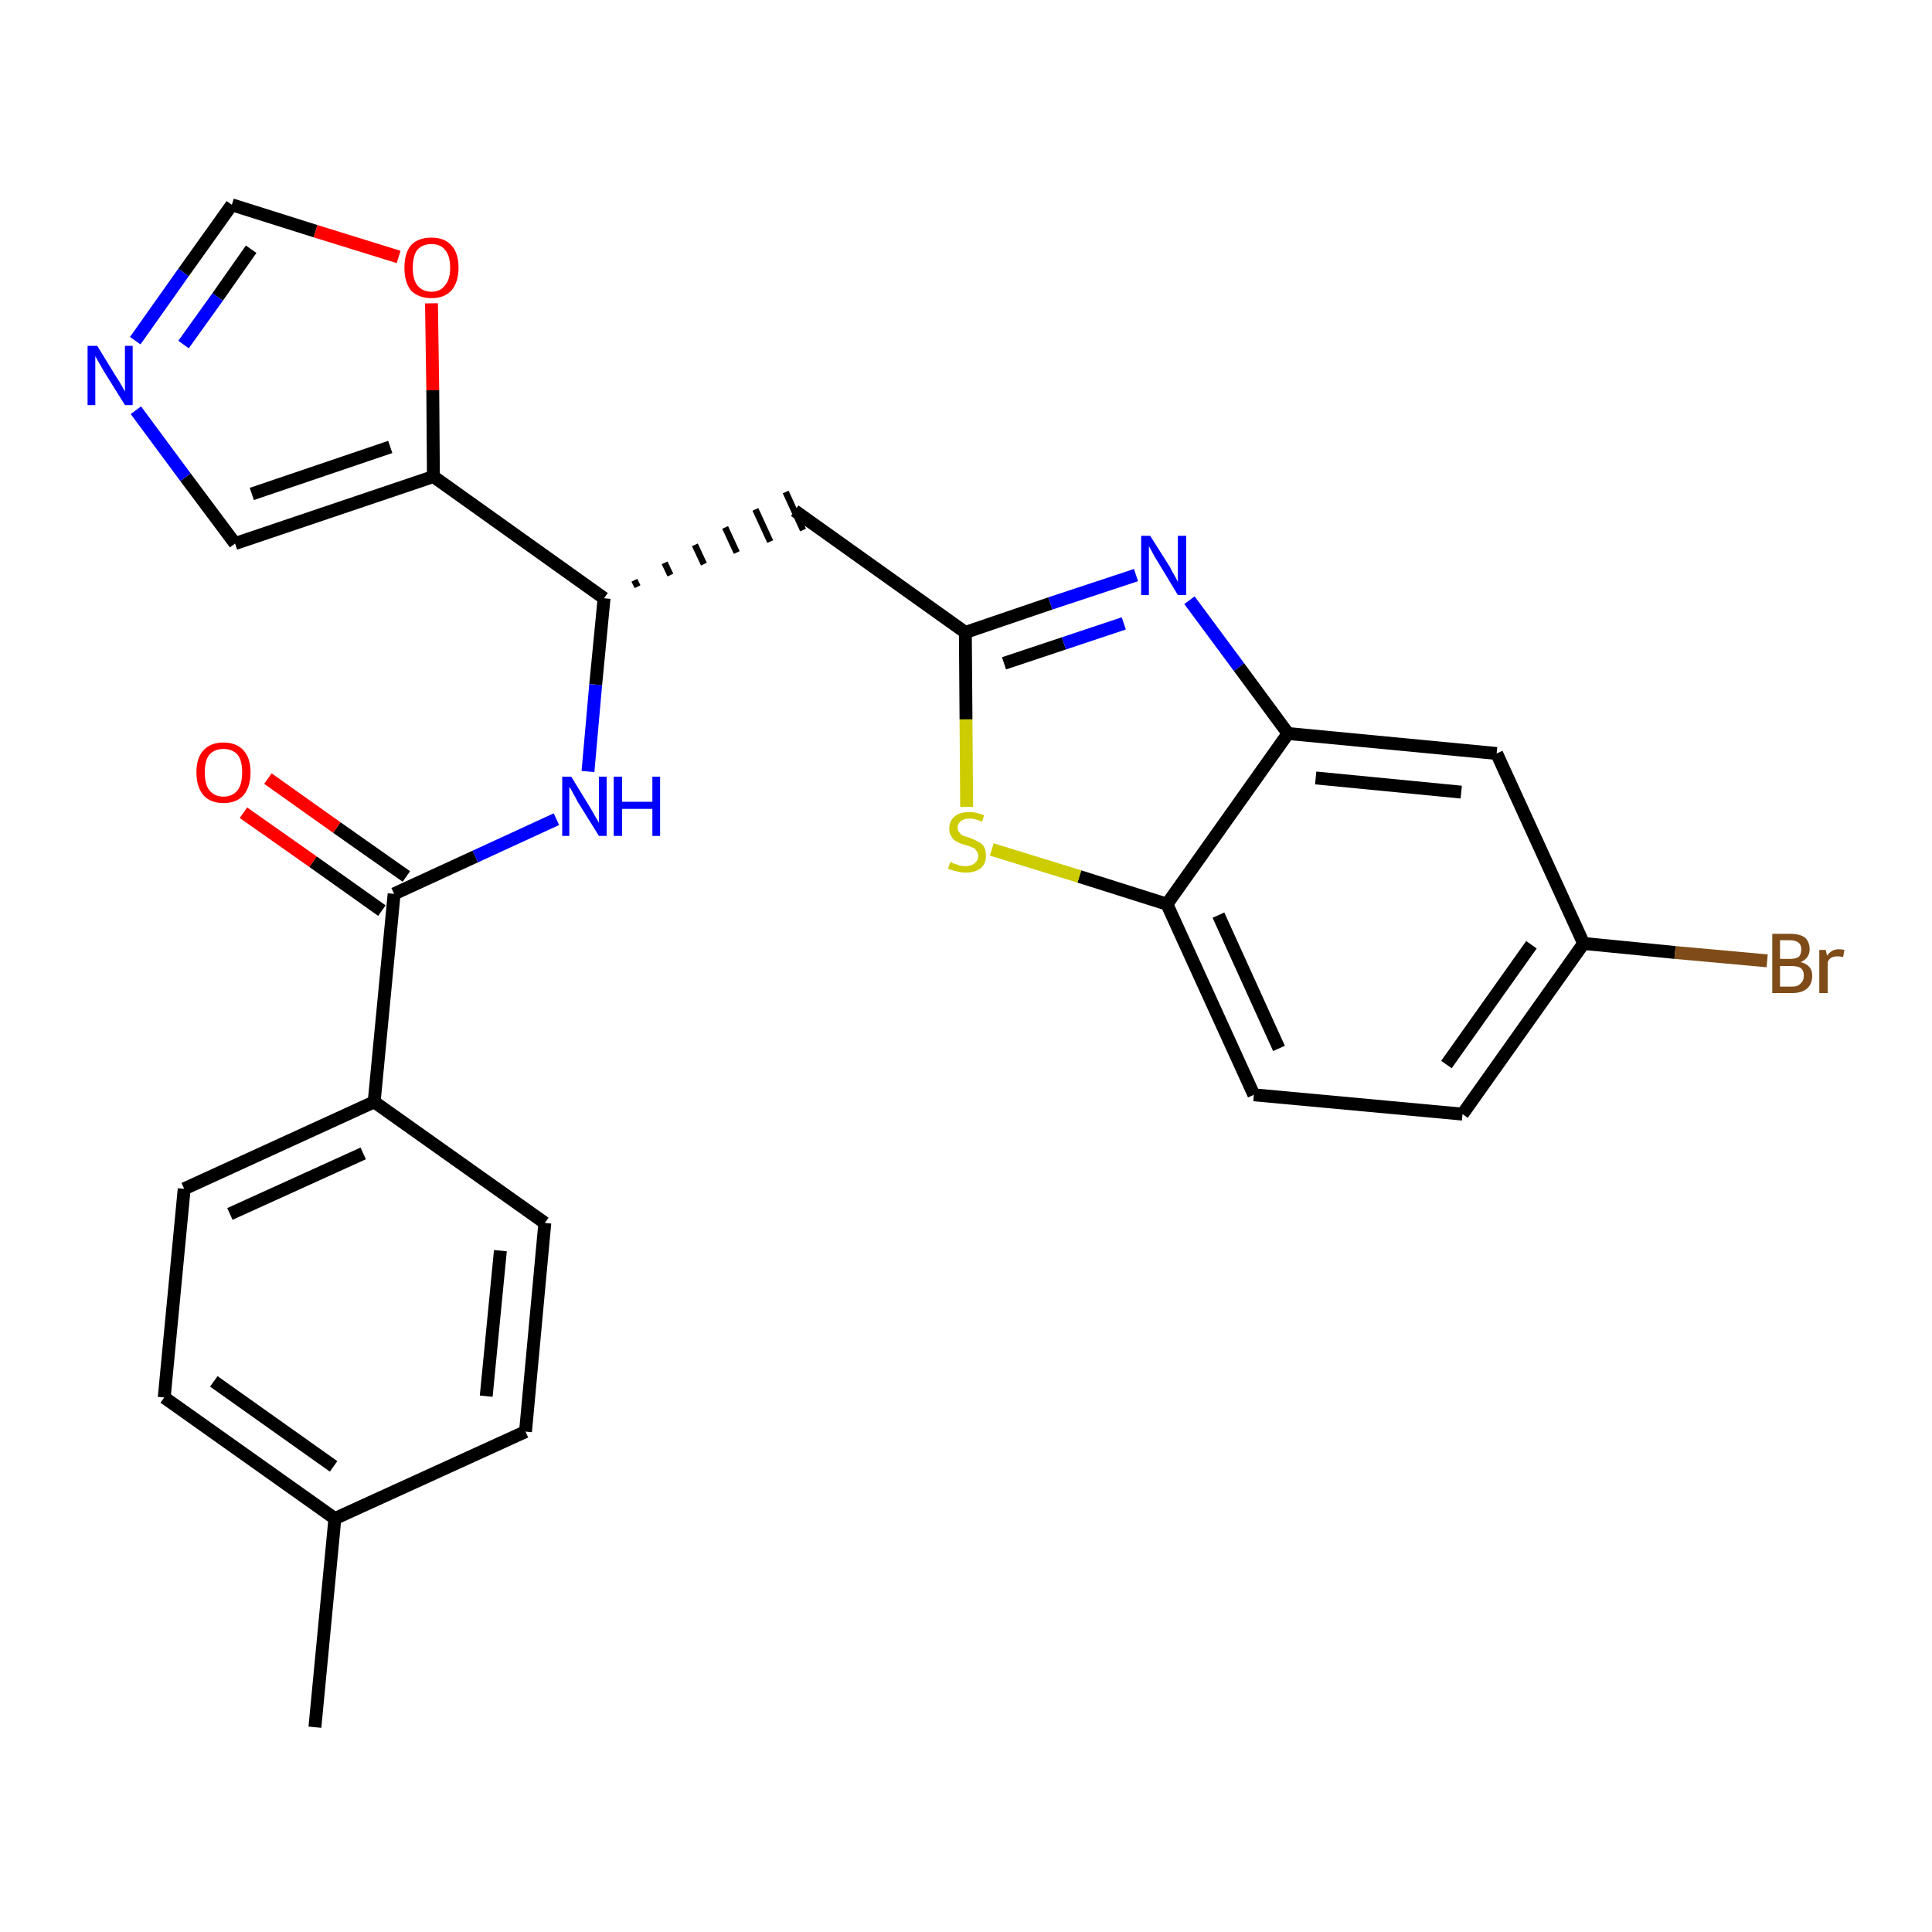 <?xml version='1.0' encoding='iso-8859-1'?>
<svg version='1.1' baseProfile='full'
              xmlns='http://www.w3.org/2000/svg'
                      xmlns:rdkit='http://www.rdkit.org/xml'
                      xmlns:xlink='http://www.w3.org/1999/xlink'
                  xml:space='preserve'
width='300px' height='300px' viewBox='0 0 300 300'>
<!-- END OF HEADER -->
<path class='bond-0 atom-0 atom-1' d='M 48.9,268.2 L 52.0,235.8' style='fill:none;fill-rule:evenodd;stroke:#000000;stroke-width:2.0px;stroke-linecap:butt;stroke-linejoin:miter;stroke-opacity:1' />
<path class='bond-1 atom-1 atom-2' d='M 52.0,235.8 L 25.5,217.0' style='fill:none;fill-rule:evenodd;stroke:#000000;stroke-width:2.0px;stroke-linecap:butt;stroke-linejoin:miter;stroke-opacity:1' />
<path class='bond-1 atom-1 atom-2' d='M 51.8,227.7 L 33.2,214.5' style='fill:none;fill-rule:evenodd;stroke:#000000;stroke-width:2.0px;stroke-linecap:butt;stroke-linejoin:miter;stroke-opacity:1' />
<path class='bond-26 atom-26 atom-1' d='M 81.6,222.3 L 52.0,235.8' style='fill:none;fill-rule:evenodd;stroke:#000000;stroke-width:2.0px;stroke-linecap:butt;stroke-linejoin:miter;stroke-opacity:1' />
<path class='bond-2 atom-2 atom-3' d='M 25.5,217.0 L 28.6,184.6' style='fill:none;fill-rule:evenodd;stroke:#000000;stroke-width:2.0px;stroke-linecap:butt;stroke-linejoin:miter;stroke-opacity:1' />
<path class='bond-3 atom-3 atom-4' d='M 28.6,184.6 L 58.1,171.1' style='fill:none;fill-rule:evenodd;stroke:#000000;stroke-width:2.0px;stroke-linecap:butt;stroke-linejoin:miter;stroke-opacity:1' />
<path class='bond-3 atom-3 atom-4' d='M 35.7,188.5 L 56.4,179.1' style='fill:none;fill-rule:evenodd;stroke:#000000;stroke-width:2.0px;stroke-linecap:butt;stroke-linejoin:miter;stroke-opacity:1' />
<path class='bond-4 atom-4 atom-5' d='M 58.1,171.1 L 61.2,138.8' style='fill:none;fill-rule:evenodd;stroke:#000000;stroke-width:2.0px;stroke-linecap:butt;stroke-linejoin:miter;stroke-opacity:1' />
<path class='bond-24 atom-4 atom-25' d='M 58.1,171.1 L 84.6,189.9' style='fill:none;fill-rule:evenodd;stroke:#000000;stroke-width:2.0px;stroke-linecap:butt;stroke-linejoin:miter;stroke-opacity:1' />
<path class='bond-5 atom-5 atom-6' d='M 63.1,136.1 L 52.3,128.5' style='fill:none;fill-rule:evenodd;stroke:#000000;stroke-width:2.0px;stroke-linecap:butt;stroke-linejoin:miter;stroke-opacity:1' />
<path class='bond-5 atom-5 atom-6' d='M 52.3,128.5 L 41.6,120.9' style='fill:none;fill-rule:evenodd;stroke:#FF0000;stroke-width:2.0px;stroke-linecap:butt;stroke-linejoin:miter;stroke-opacity:1' />
<path class='bond-5 atom-5 atom-6' d='M 59.3,141.4 L 48.6,133.8' style='fill:none;fill-rule:evenodd;stroke:#000000;stroke-width:2.0px;stroke-linecap:butt;stroke-linejoin:miter;stroke-opacity:1' />
<path class='bond-5 atom-5 atom-6' d='M 48.6,133.8 L 37.8,126.2' style='fill:none;fill-rule:evenodd;stroke:#FF0000;stroke-width:2.0px;stroke-linecap:butt;stroke-linejoin:miter;stroke-opacity:1' />
<path class='bond-6 atom-5 atom-7' d='M 61.2,138.8 L 73.8,133.0' style='fill:none;fill-rule:evenodd;stroke:#000000;stroke-width:2.0px;stroke-linecap:butt;stroke-linejoin:miter;stroke-opacity:1' />
<path class='bond-6 atom-5 atom-7' d='M 73.8,133.0 L 86.4,127.2' style='fill:none;fill-rule:evenodd;stroke:#0000FF;stroke-width:2.0px;stroke-linecap:butt;stroke-linejoin:miter;stroke-opacity:1' />
<path class='bond-7 atom-7 atom-8' d='M 91.3,119.8 L 92.5,106.3' style='fill:none;fill-rule:evenodd;stroke:#0000FF;stroke-width:2.0px;stroke-linecap:butt;stroke-linejoin:miter;stroke-opacity:1' />
<path class='bond-7 atom-7 atom-8' d='M 92.5,106.3 L 93.8,92.9' style='fill:none;fill-rule:evenodd;stroke:#000000;stroke-width:2.0px;stroke-linecap:butt;stroke-linejoin:miter;stroke-opacity:1' />
<path class='bond-8 atom-8 atom-9' d='M 99.0,91.1 L 98.5,90.1' style='fill:none;fill-rule:evenodd;stroke:#000000;stroke-width:1.0px;stroke-linecap:butt;stroke-linejoin:miter;stroke-opacity:1' />
<path class='bond-8 atom-8 atom-9' d='M 104.1,89.3 L 103.2,87.4' style='fill:none;fill-rule:evenodd;stroke:#000000;stroke-width:1.0px;stroke-linecap:butt;stroke-linejoin:miter;stroke-opacity:1' />
<path class='bond-8 atom-8 atom-9' d='M 109.3,87.6 L 107.9,84.6' style='fill:none;fill-rule:evenodd;stroke:#000000;stroke-width:1.0px;stroke-linecap:butt;stroke-linejoin:miter;stroke-opacity:1' />
<path class='bond-8 atom-8 atom-9' d='M 114.4,85.8 L 112.6,81.9' style='fill:none;fill-rule:evenodd;stroke:#000000;stroke-width:1.0px;stroke-linecap:butt;stroke-linejoin:miter;stroke-opacity:1' />
<path class='bond-8 atom-8 atom-9' d='M 119.6,84.1 L 117.3,79.1' style='fill:none;fill-rule:evenodd;stroke:#000000;stroke-width:1.0px;stroke-linecap:butt;stroke-linejoin:miter;stroke-opacity:1' />
<path class='bond-8 atom-8 atom-9' d='M 124.7,82.3 L 122.0,76.4' style='fill:none;fill-rule:evenodd;stroke:#000000;stroke-width:1.0px;stroke-linecap:butt;stroke-linejoin:miter;stroke-opacity:1' />
<path class='bond-19 atom-8 atom-20' d='M 93.8,92.9 L 67.3,74.0' style='fill:none;fill-rule:evenodd;stroke:#000000;stroke-width:2.0px;stroke-linecap:butt;stroke-linejoin:miter;stroke-opacity:1' />
<path class='bond-9 atom-9 atom-10' d='M 123.4,79.3 L 149.9,98.2' style='fill:none;fill-rule:evenodd;stroke:#000000;stroke-width:2.0px;stroke-linecap:butt;stroke-linejoin:miter;stroke-opacity:1' />
<path class='bond-10 atom-10 atom-11' d='M 149.9,98.2 L 163.1,93.7' style='fill:none;fill-rule:evenodd;stroke:#000000;stroke-width:2.0px;stroke-linecap:butt;stroke-linejoin:miter;stroke-opacity:1' />
<path class='bond-10 atom-10 atom-11' d='M 163.1,93.7 L 176.4,89.3' style='fill:none;fill-rule:evenodd;stroke:#0000FF;stroke-width:2.0px;stroke-linecap:butt;stroke-linejoin:miter;stroke-opacity:1' />
<path class='bond-10 atom-10 atom-11' d='M 155.9,103.0 L 165.2,99.9' style='fill:none;fill-rule:evenodd;stroke:#000000;stroke-width:2.0px;stroke-linecap:butt;stroke-linejoin:miter;stroke-opacity:1' />
<path class='bond-10 atom-10 atom-11' d='M 165.2,99.9 L 174.5,96.8' style='fill:none;fill-rule:evenodd;stroke:#0000FF;stroke-width:2.0px;stroke-linecap:butt;stroke-linejoin:miter;stroke-opacity:1' />
<path class='bond-27 atom-19 atom-10' d='M 150.1,125.3 L 150.0,111.7' style='fill:none;fill-rule:evenodd;stroke:#CCCC00;stroke-width:2.0px;stroke-linecap:butt;stroke-linejoin:miter;stroke-opacity:1' />
<path class='bond-27 atom-19 atom-10' d='M 150.0,111.7 L 149.9,98.2' style='fill:none;fill-rule:evenodd;stroke:#000000;stroke-width:2.0px;stroke-linecap:butt;stroke-linejoin:miter;stroke-opacity:1' />
<path class='bond-11 atom-11 atom-12' d='M 184.7,93.2 L 192.4,103.6' style='fill:none;fill-rule:evenodd;stroke:#0000FF;stroke-width:2.0px;stroke-linecap:butt;stroke-linejoin:miter;stroke-opacity:1' />
<path class='bond-11 atom-11 atom-12' d='M 192.4,103.6 L 200.0,113.9' style='fill:none;fill-rule:evenodd;stroke:#000000;stroke-width:2.0px;stroke-linecap:butt;stroke-linejoin:miter;stroke-opacity:1' />
<path class='bond-12 atom-12 atom-13' d='M 200.0,113.9 L 232.4,117.0' style='fill:none;fill-rule:evenodd;stroke:#000000;stroke-width:2.0px;stroke-linecap:butt;stroke-linejoin:miter;stroke-opacity:1' />
<path class='bond-12 atom-12 atom-13' d='M 204.3,120.8 L 226.9,123.0' style='fill:none;fill-rule:evenodd;stroke:#000000;stroke-width:2.0px;stroke-linecap:butt;stroke-linejoin:miter;stroke-opacity:1' />
<path class='bond-29 atom-18 atom-12' d='M 181.2,140.4 L 200.0,113.9' style='fill:none;fill-rule:evenodd;stroke:#000000;stroke-width:2.0px;stroke-linecap:butt;stroke-linejoin:miter;stroke-opacity:1' />
<path class='bond-13 atom-13 atom-14' d='M 232.4,117.0 L 245.9,146.5' style='fill:none;fill-rule:evenodd;stroke:#000000;stroke-width:2.0px;stroke-linecap:butt;stroke-linejoin:miter;stroke-opacity:1' />
<path class='bond-14 atom-14 atom-15' d='M 245.9,146.5 L 260.1,147.9' style='fill:none;fill-rule:evenodd;stroke:#000000;stroke-width:2.0px;stroke-linecap:butt;stroke-linejoin:miter;stroke-opacity:1' />
<path class='bond-14 atom-14 atom-15' d='M 260.1,147.9 L 274.4,149.2' style='fill:none;fill-rule:evenodd;stroke:#7F4C19;stroke-width:2.0px;stroke-linecap:butt;stroke-linejoin:miter;stroke-opacity:1' />
<path class='bond-15 atom-14 atom-16' d='M 245.9,146.5 L 227.1,173.0' style='fill:none;fill-rule:evenodd;stroke:#000000;stroke-width:2.0px;stroke-linecap:butt;stroke-linejoin:miter;stroke-opacity:1' />
<path class='bond-15 atom-14 atom-16' d='M 237.8,146.7 L 224.6,165.3' style='fill:none;fill-rule:evenodd;stroke:#000000;stroke-width:2.0px;stroke-linecap:butt;stroke-linejoin:miter;stroke-opacity:1' />
<path class='bond-16 atom-16 atom-17' d='M 227.1,173.0 L 194.7,170.0' style='fill:none;fill-rule:evenodd;stroke:#000000;stroke-width:2.0px;stroke-linecap:butt;stroke-linejoin:miter;stroke-opacity:1' />
<path class='bond-17 atom-17 atom-18' d='M 194.7,170.0 L 181.2,140.4' style='fill:none;fill-rule:evenodd;stroke:#000000;stroke-width:2.0px;stroke-linecap:butt;stroke-linejoin:miter;stroke-opacity:1' />
<path class='bond-17 atom-17 atom-18' d='M 198.6,162.8 L 189.2,142.1' style='fill:none;fill-rule:evenodd;stroke:#000000;stroke-width:2.0px;stroke-linecap:butt;stroke-linejoin:miter;stroke-opacity:1' />
<path class='bond-18 atom-18 atom-19' d='M 181.2,140.4 L 167.6,136.1' style='fill:none;fill-rule:evenodd;stroke:#000000;stroke-width:2.0px;stroke-linecap:butt;stroke-linejoin:miter;stroke-opacity:1' />
<path class='bond-18 atom-18 atom-19' d='M 167.6,136.1 L 154.0,131.9' style='fill:none;fill-rule:evenodd;stroke:#CCCC00;stroke-width:2.0px;stroke-linecap:butt;stroke-linejoin:miter;stroke-opacity:1' />
<path class='bond-20 atom-20 atom-21' d='M 67.3,74.0 L 36.5,84.4' style='fill:none;fill-rule:evenodd;stroke:#000000;stroke-width:2.0px;stroke-linecap:butt;stroke-linejoin:miter;stroke-opacity:1' />
<path class='bond-20 atom-20 atom-21' d='M 60.6,69.4 L 39.1,76.7' style='fill:none;fill-rule:evenodd;stroke:#000000;stroke-width:2.0px;stroke-linecap:butt;stroke-linejoin:miter;stroke-opacity:1' />
<path class='bond-28 atom-24 atom-20' d='M 67.0,47.1 L 67.2,60.6' style='fill:none;fill-rule:evenodd;stroke:#FF0000;stroke-width:2.0px;stroke-linecap:butt;stroke-linejoin:miter;stroke-opacity:1' />
<path class='bond-28 atom-24 atom-20' d='M 67.2,60.6 L 67.3,74.0' style='fill:none;fill-rule:evenodd;stroke:#000000;stroke-width:2.0px;stroke-linecap:butt;stroke-linejoin:miter;stroke-opacity:1' />
<path class='bond-21 atom-21 atom-22' d='M 36.5,84.4 L 28.8,74.1' style='fill:none;fill-rule:evenodd;stroke:#000000;stroke-width:2.0px;stroke-linecap:butt;stroke-linejoin:miter;stroke-opacity:1' />
<path class='bond-21 atom-21 atom-22' d='M 28.8,74.1 L 21.1,63.7' style='fill:none;fill-rule:evenodd;stroke:#0000FF;stroke-width:2.0px;stroke-linecap:butt;stroke-linejoin:miter;stroke-opacity:1' />
<path class='bond-22 atom-22 atom-23' d='M 21.0,52.9 L 28.5,42.3' style='fill:none;fill-rule:evenodd;stroke:#0000FF;stroke-width:2.0px;stroke-linecap:butt;stroke-linejoin:miter;stroke-opacity:1' />
<path class='bond-22 atom-22 atom-23' d='M 28.5,42.3 L 36.0,31.8' style='fill:none;fill-rule:evenodd;stroke:#000000;stroke-width:2.0px;stroke-linecap:butt;stroke-linejoin:miter;stroke-opacity:1' />
<path class='bond-22 atom-22 atom-23' d='M 28.5,53.5 L 33.8,46.1' style='fill:none;fill-rule:evenodd;stroke:#0000FF;stroke-width:2.0px;stroke-linecap:butt;stroke-linejoin:miter;stroke-opacity:1' />
<path class='bond-22 atom-22 atom-23' d='M 33.8,46.1 L 39.0,38.7' style='fill:none;fill-rule:evenodd;stroke:#000000;stroke-width:2.0px;stroke-linecap:butt;stroke-linejoin:miter;stroke-opacity:1' />
<path class='bond-23 atom-23 atom-24' d='M 36.0,31.8 L 49.0,35.9' style='fill:none;fill-rule:evenodd;stroke:#000000;stroke-width:2.0px;stroke-linecap:butt;stroke-linejoin:miter;stroke-opacity:1' />
<path class='bond-23 atom-23 atom-24' d='M 49.0,35.9 L 61.9,39.9' style='fill:none;fill-rule:evenodd;stroke:#FF0000;stroke-width:2.0px;stroke-linecap:butt;stroke-linejoin:miter;stroke-opacity:1' />
<path class='bond-25 atom-25 atom-26' d='M 84.6,189.9 L 81.6,222.3' style='fill:none;fill-rule:evenodd;stroke:#000000;stroke-width:2.0px;stroke-linecap:butt;stroke-linejoin:miter;stroke-opacity:1' />
<path class='bond-25 atom-25 atom-26' d='M 77.7,194.2 L 75.5,216.8' style='fill:none;fill-rule:evenodd;stroke:#000000;stroke-width:2.0px;stroke-linecap:butt;stroke-linejoin:miter;stroke-opacity:1' />
<path  class='atom-6' d='M 30.5 119.9
Q 30.5 117.7, 31.6 116.5
Q 32.7 115.3, 34.7 115.3
Q 36.7 115.3, 37.8 116.5
Q 38.9 117.7, 38.9 119.9
Q 38.9 122.2, 37.8 123.5
Q 36.7 124.7, 34.7 124.7
Q 32.7 124.7, 31.6 123.5
Q 30.5 122.2, 30.5 119.9
M 34.7 123.7
Q 36.1 123.7, 36.9 122.7
Q 37.6 121.8, 37.6 119.9
Q 37.6 118.1, 36.9 117.2
Q 36.1 116.3, 34.7 116.3
Q 33.3 116.3, 32.5 117.2
Q 31.8 118.1, 31.8 119.9
Q 31.8 121.8, 32.5 122.7
Q 33.3 123.7, 34.7 123.7
' fill='#FF0000'/>
<path  class='atom-7' d='M 88.7 120.6
L 91.7 125.5
Q 92.0 126.0, 92.5 126.9
Q 93.0 127.7, 93.0 127.8
L 93.0 120.6
L 94.2 120.6
L 94.2 129.8
L 93.0 129.8
L 89.7 124.5
Q 89.4 123.9, 89.0 123.2
Q 88.6 122.4, 88.4 122.2
L 88.4 129.8
L 87.3 129.8
L 87.3 120.6
L 88.7 120.6
' fill='#0000FF'/>
<path  class='atom-7' d='M 95.3 120.6
L 96.6 120.6
L 96.6 124.5
L 101.3 124.5
L 101.3 120.6
L 102.5 120.6
L 102.5 129.8
L 101.3 129.8
L 101.3 125.6
L 96.6 125.6
L 96.6 129.8
L 95.3 129.8
L 95.3 120.6
' fill='#0000FF'/>
<path  class='atom-11' d='M 178.6 83.2
L 181.7 88.1
Q 181.9 88.6, 182.4 89.4
Q 182.9 90.3, 182.9 90.4
L 182.9 83.2
L 184.2 83.2
L 184.2 92.4
L 182.9 92.4
L 179.7 87.1
Q 179.3 86.5, 178.9 85.7
Q 178.5 85.0, 178.4 84.8
L 178.4 92.4
L 177.2 92.4
L 177.2 83.2
L 178.6 83.2
' fill='#0000FF'/>
<path  class='atom-15' d='M 279.6 149.4
Q 280.5 149.6, 281.0 150.2
Q 281.4 150.7, 281.4 151.5
Q 281.4 152.8, 280.6 153.5
Q 279.8 154.2, 278.3 154.2
L 275.2 154.2
L 275.2 145.0
L 277.9 145.0
Q 279.5 145.0, 280.3 145.6
Q 281.0 146.3, 281.0 147.4
Q 281.0 148.8, 279.6 149.4
M 276.4 146.0
L 276.4 148.9
L 277.9 148.9
Q 278.8 148.9, 279.3 148.6
Q 279.7 148.2, 279.7 147.4
Q 279.7 146.0, 277.9 146.0
L 276.4 146.0
M 278.3 153.2
Q 279.2 153.2, 279.6 152.7
Q 280.1 152.3, 280.1 151.5
Q 280.1 150.7, 279.6 150.3
Q 279.1 150.0, 278.1 150.0
L 276.4 150.0
L 276.4 153.2
L 278.3 153.2
' fill='#7F4C19'/>
<path  class='atom-15' d='M 283.5 147.5
L 283.7 148.4
Q 284.4 147.4, 285.5 147.4
Q 285.9 147.4, 286.4 147.5
L 286.2 148.6
Q 285.6 148.5, 285.3 148.5
Q 284.8 148.5, 284.4 148.7
Q 284.0 148.9, 283.8 149.4
L 283.8 154.2
L 282.5 154.2
L 282.5 147.5
L 283.5 147.5
' fill='#7F4C19'/>
<path  class='atom-19' d='M 147.6 133.8
Q 147.7 133.9, 148.1 134.1
Q 148.6 134.2, 149.0 134.4
Q 149.5 134.5, 150.0 134.5
Q 150.8 134.5, 151.4 134.0
Q 151.9 133.6, 151.9 132.9
Q 151.9 132.4, 151.6 132.1
Q 151.4 131.7, 151.0 131.6
Q 150.6 131.4, 149.9 131.2
Q 149.1 131.0, 148.6 130.7
Q 148.1 130.5, 147.8 130.0
Q 147.4 129.5, 147.4 128.7
Q 147.4 127.5, 148.2 126.8
Q 149.0 126.1, 150.6 126.1
Q 151.6 126.1, 152.8 126.6
L 152.5 127.6
Q 151.4 127.1, 150.6 127.1
Q 149.7 127.1, 149.2 127.5
Q 148.7 127.9, 148.7 128.5
Q 148.7 129.0, 149.0 129.3
Q 149.2 129.6, 149.6 129.8
Q 150.0 129.9, 150.6 130.1
Q 151.4 130.4, 151.9 130.7
Q 152.4 130.9, 152.8 131.5
Q 153.1 132.0, 153.1 132.9
Q 153.1 134.1, 152.3 134.8
Q 151.4 135.5, 150.0 135.5
Q 149.2 135.5, 148.6 135.3
Q 148.0 135.2, 147.2 134.9
L 147.6 133.8
' fill='#CCCC00'/>
<path  class='atom-22' d='M 15.1 53.7
L 18.1 58.6
Q 18.4 59.0, 18.9 59.9
Q 19.4 60.8, 19.4 60.8
L 19.4 53.7
L 20.6 53.7
L 20.6 62.9
L 19.4 62.9
L 16.1 57.6
Q 15.7 56.9, 15.3 56.2
Q 14.9 55.5, 14.8 55.3
L 14.8 62.9
L 13.6 62.9
L 13.6 53.7
L 15.1 53.7
' fill='#0000FF'/>
<path  class='atom-24' d='M 62.8 41.6
Q 62.8 39.3, 63.8 38.1
Q 64.9 36.9, 67.0 36.9
Q 69.0 36.9, 70.1 38.1
Q 71.2 39.3, 71.2 41.6
Q 71.2 43.8, 70.1 45.1
Q 69.0 46.3, 67.0 46.3
Q 65.0 46.3, 63.8 45.1
Q 62.8 43.8, 62.8 41.6
M 67.0 45.3
Q 68.4 45.3, 69.1 44.3
Q 69.9 43.4, 69.9 41.6
Q 69.9 39.7, 69.1 38.8
Q 68.4 37.9, 67.0 37.9
Q 65.6 37.9, 64.8 38.8
Q 64.1 39.7, 64.1 41.6
Q 64.1 43.4, 64.8 44.3
Q 65.6 45.3, 67.0 45.3
' fill='#FF0000'/>
</svg>
